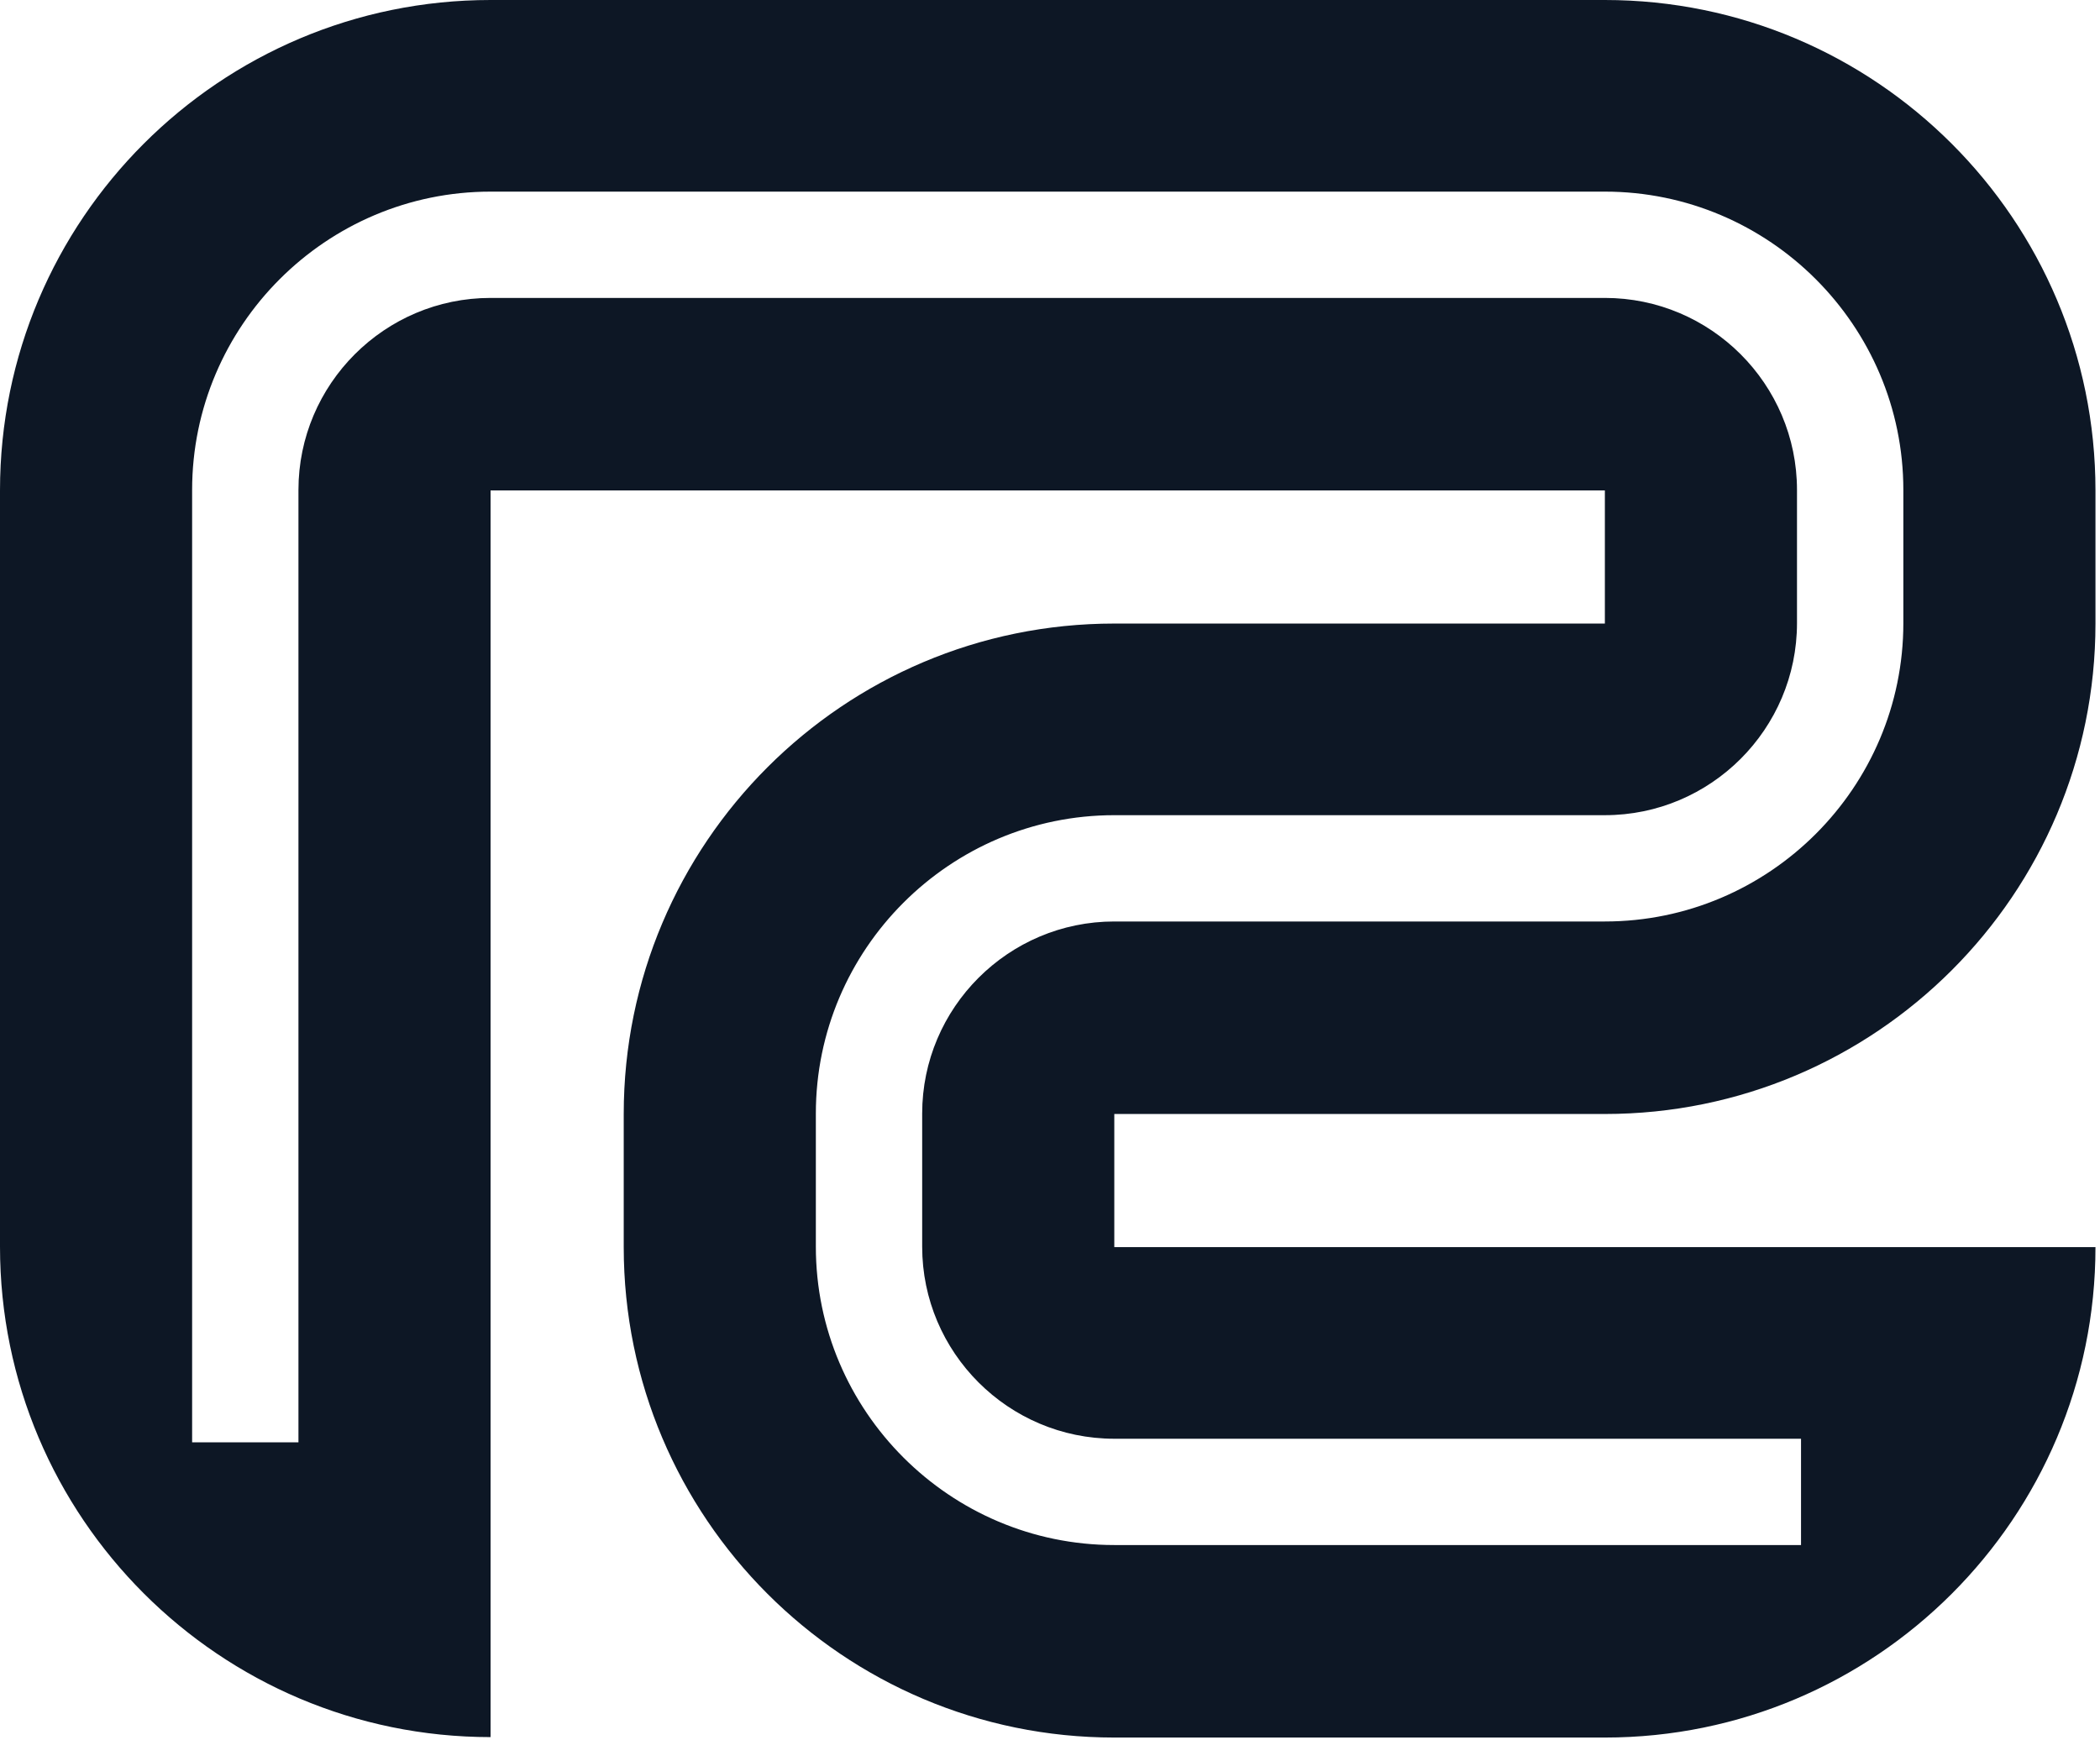 <svg width="76" height="63" viewBox="0 0 76 63" fill="none" xmlns="http://www.w3.org/2000/svg">
<path d="M58.081 40.327C67.88 40.327 75.836 32.372 75.836 22.573V17.754C75.836 7.955 67.88 0 58.081 0H17.754C7.955 0 0 7.955 0 17.754V45.13C0 54.928 7.955 62.884 17.754 62.884V17.754H58.081V22.573H40.327C30.528 22.573 22.573 30.528 22.573 40.327V45.146C22.573 54.944 30.528 62.9 40.327 62.9H58.081C67.88 62.9 75.836 54.944 75.836 45.146H40.327V40.327H58.081ZM40.327 52.083H65.18V55.931H40.327C34.377 55.931 29.526 51.08 29.526 45.13V40.311C29.526 34.361 34.377 29.51 40.327 29.51H58.081C61.914 29.51 65.034 26.389 65.034 22.557V17.738C65.034 13.906 61.914 10.785 58.081 10.785H17.754C13.922 10.785 10.801 13.906 10.801 17.738V52.212H6.953V17.738C6.953 11.788 11.804 6.937 17.754 6.937H58.081C64.032 6.937 68.883 11.788 68.883 17.738V22.557C68.883 28.507 64.032 33.358 58.081 33.358H40.327C36.495 33.358 33.374 36.479 33.374 40.311V45.13C33.374 48.962 36.495 52.083 40.327 52.083Z" fill="#0D1725"/>
</svg>
